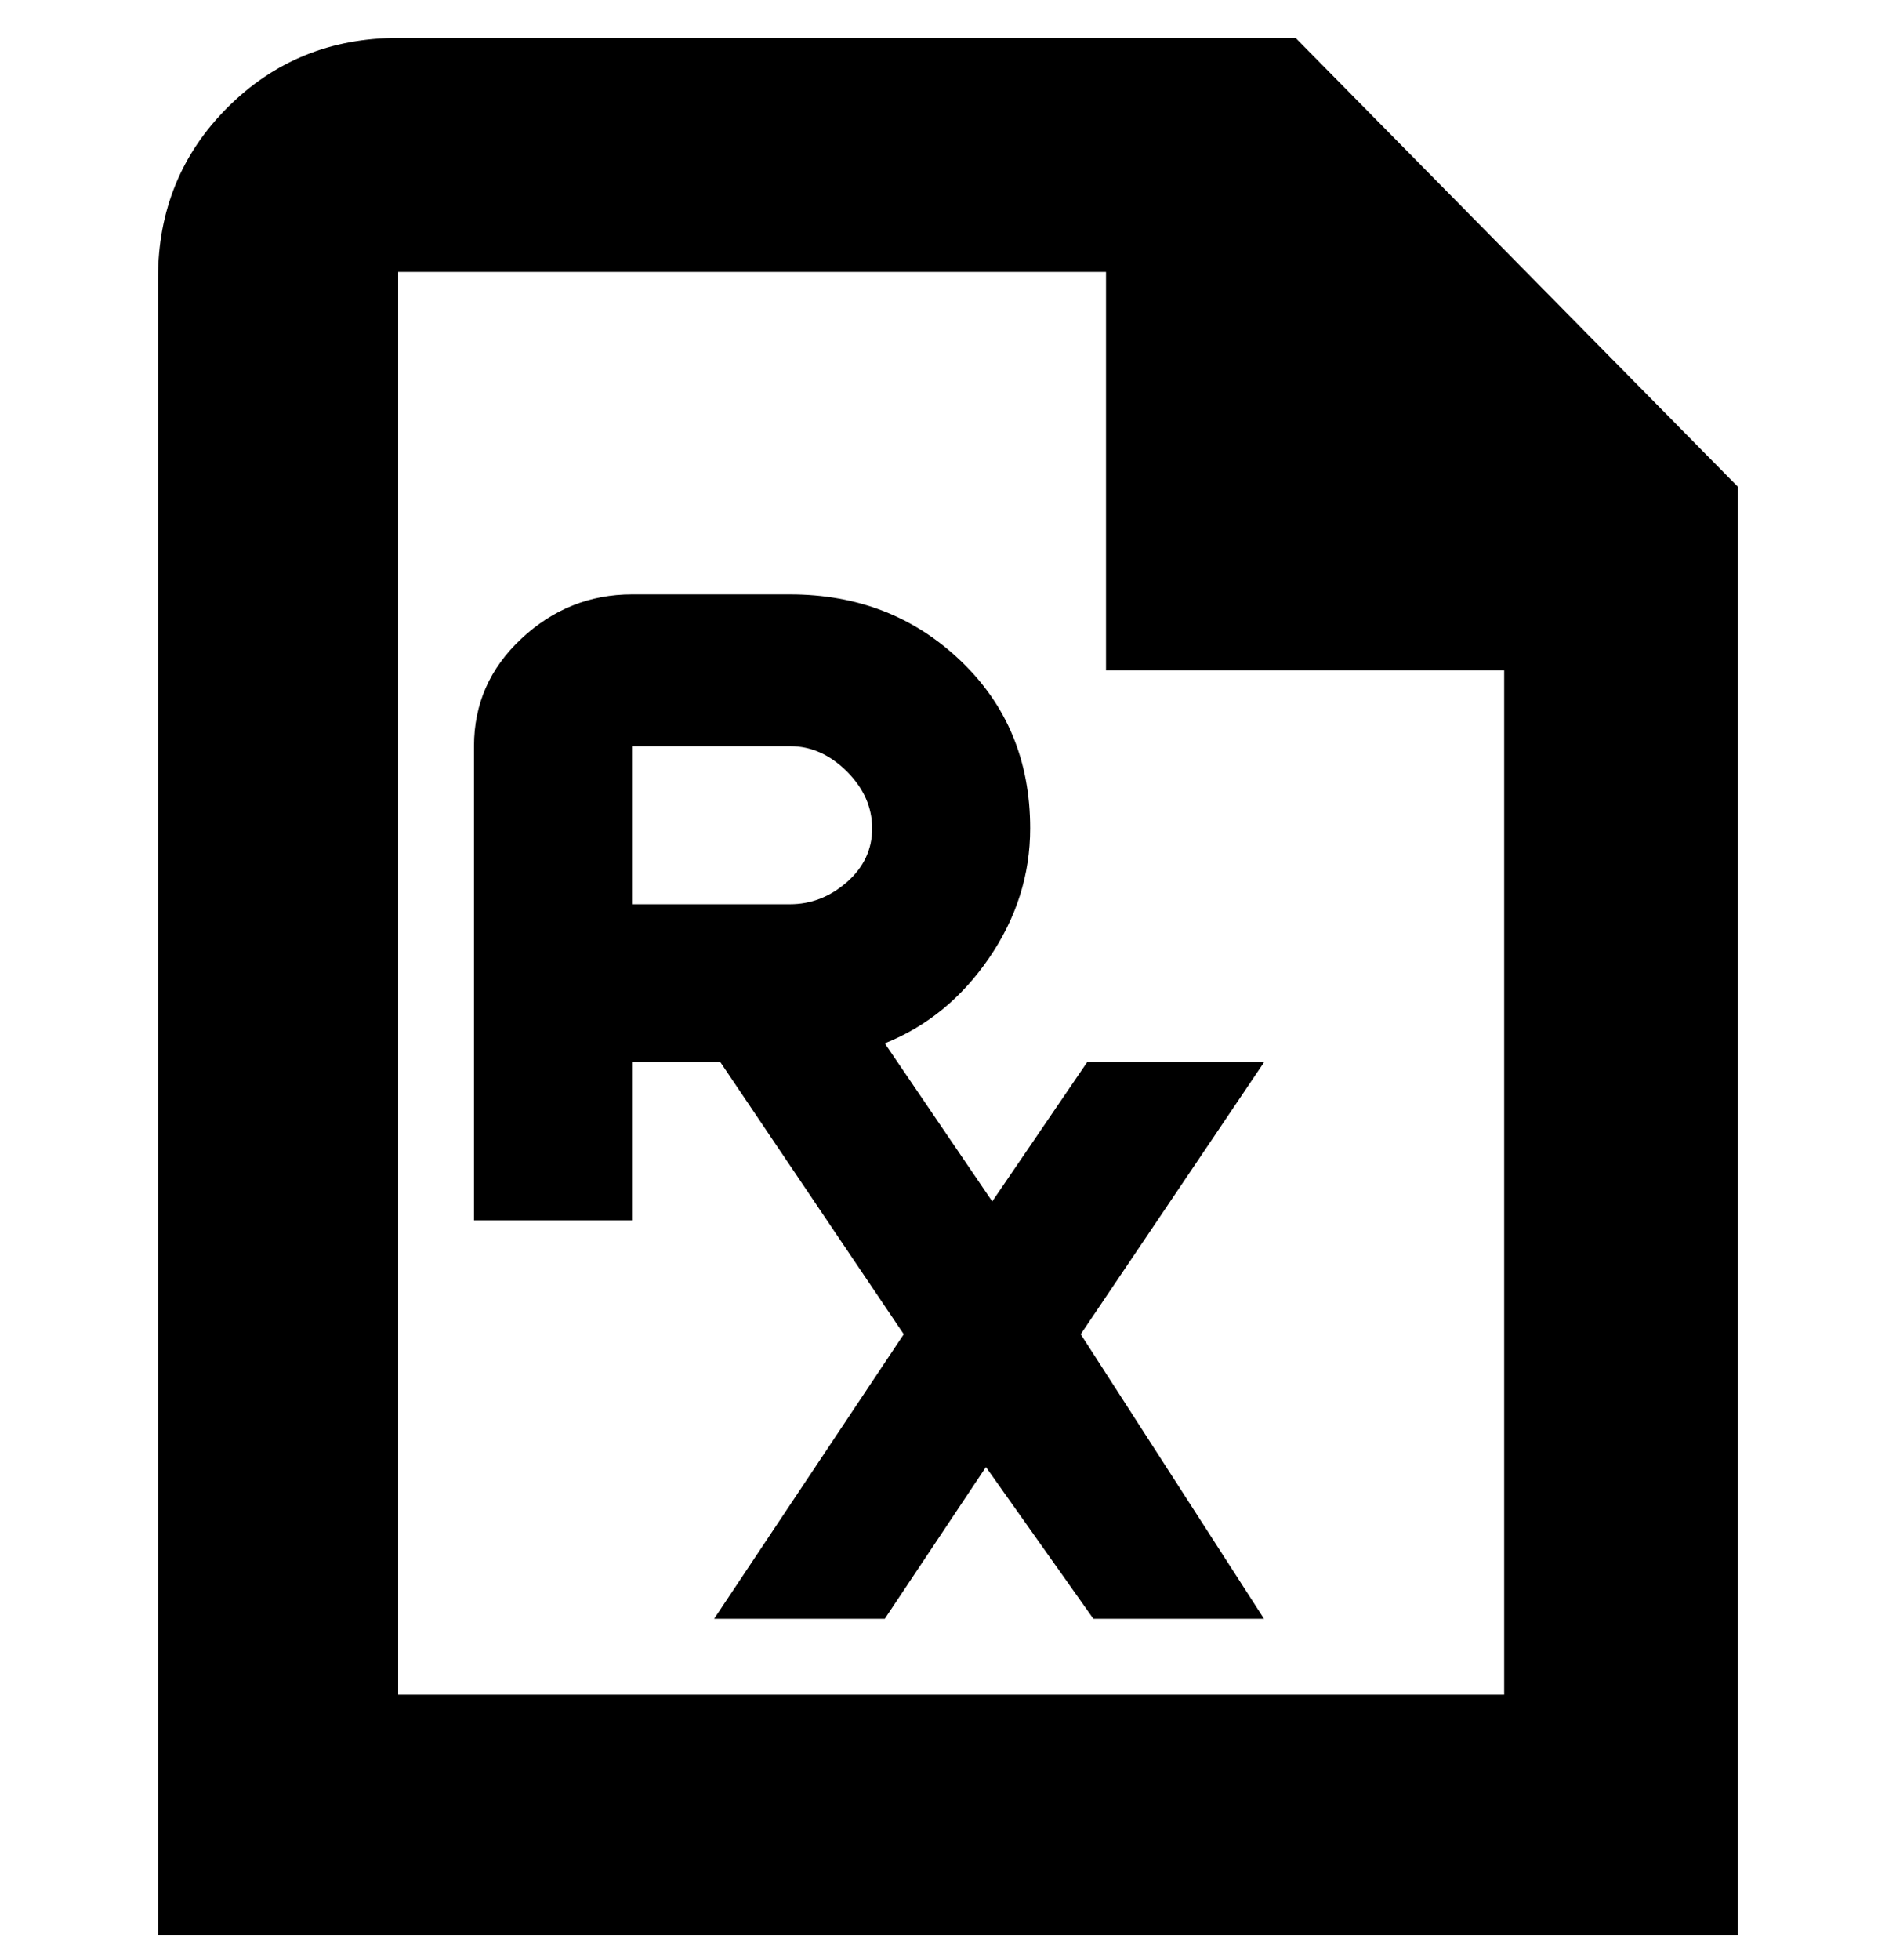<svg viewBox="0 0 300 310" xmlns="http://www.w3.org/2000/svg"><path d="M205 6H63Q47 6 36 17T25 44v262h250V77L205 6zM63 268V43h112v63h63v162H63zm109-100l-15 22-17-25q10-4 16.5-13.5T163 131q0-16-11-26.5T125 94h-25q-10 0-17.5 7T75 118v75h25v-25h14l29 43-30 45h27l16-24 17 24h27l-29-45 29-43h-28zm-72-50h25q5 0 9 4t4 9q0 5-4 8.5t-9 3.5h-25v-25z"/></svg>